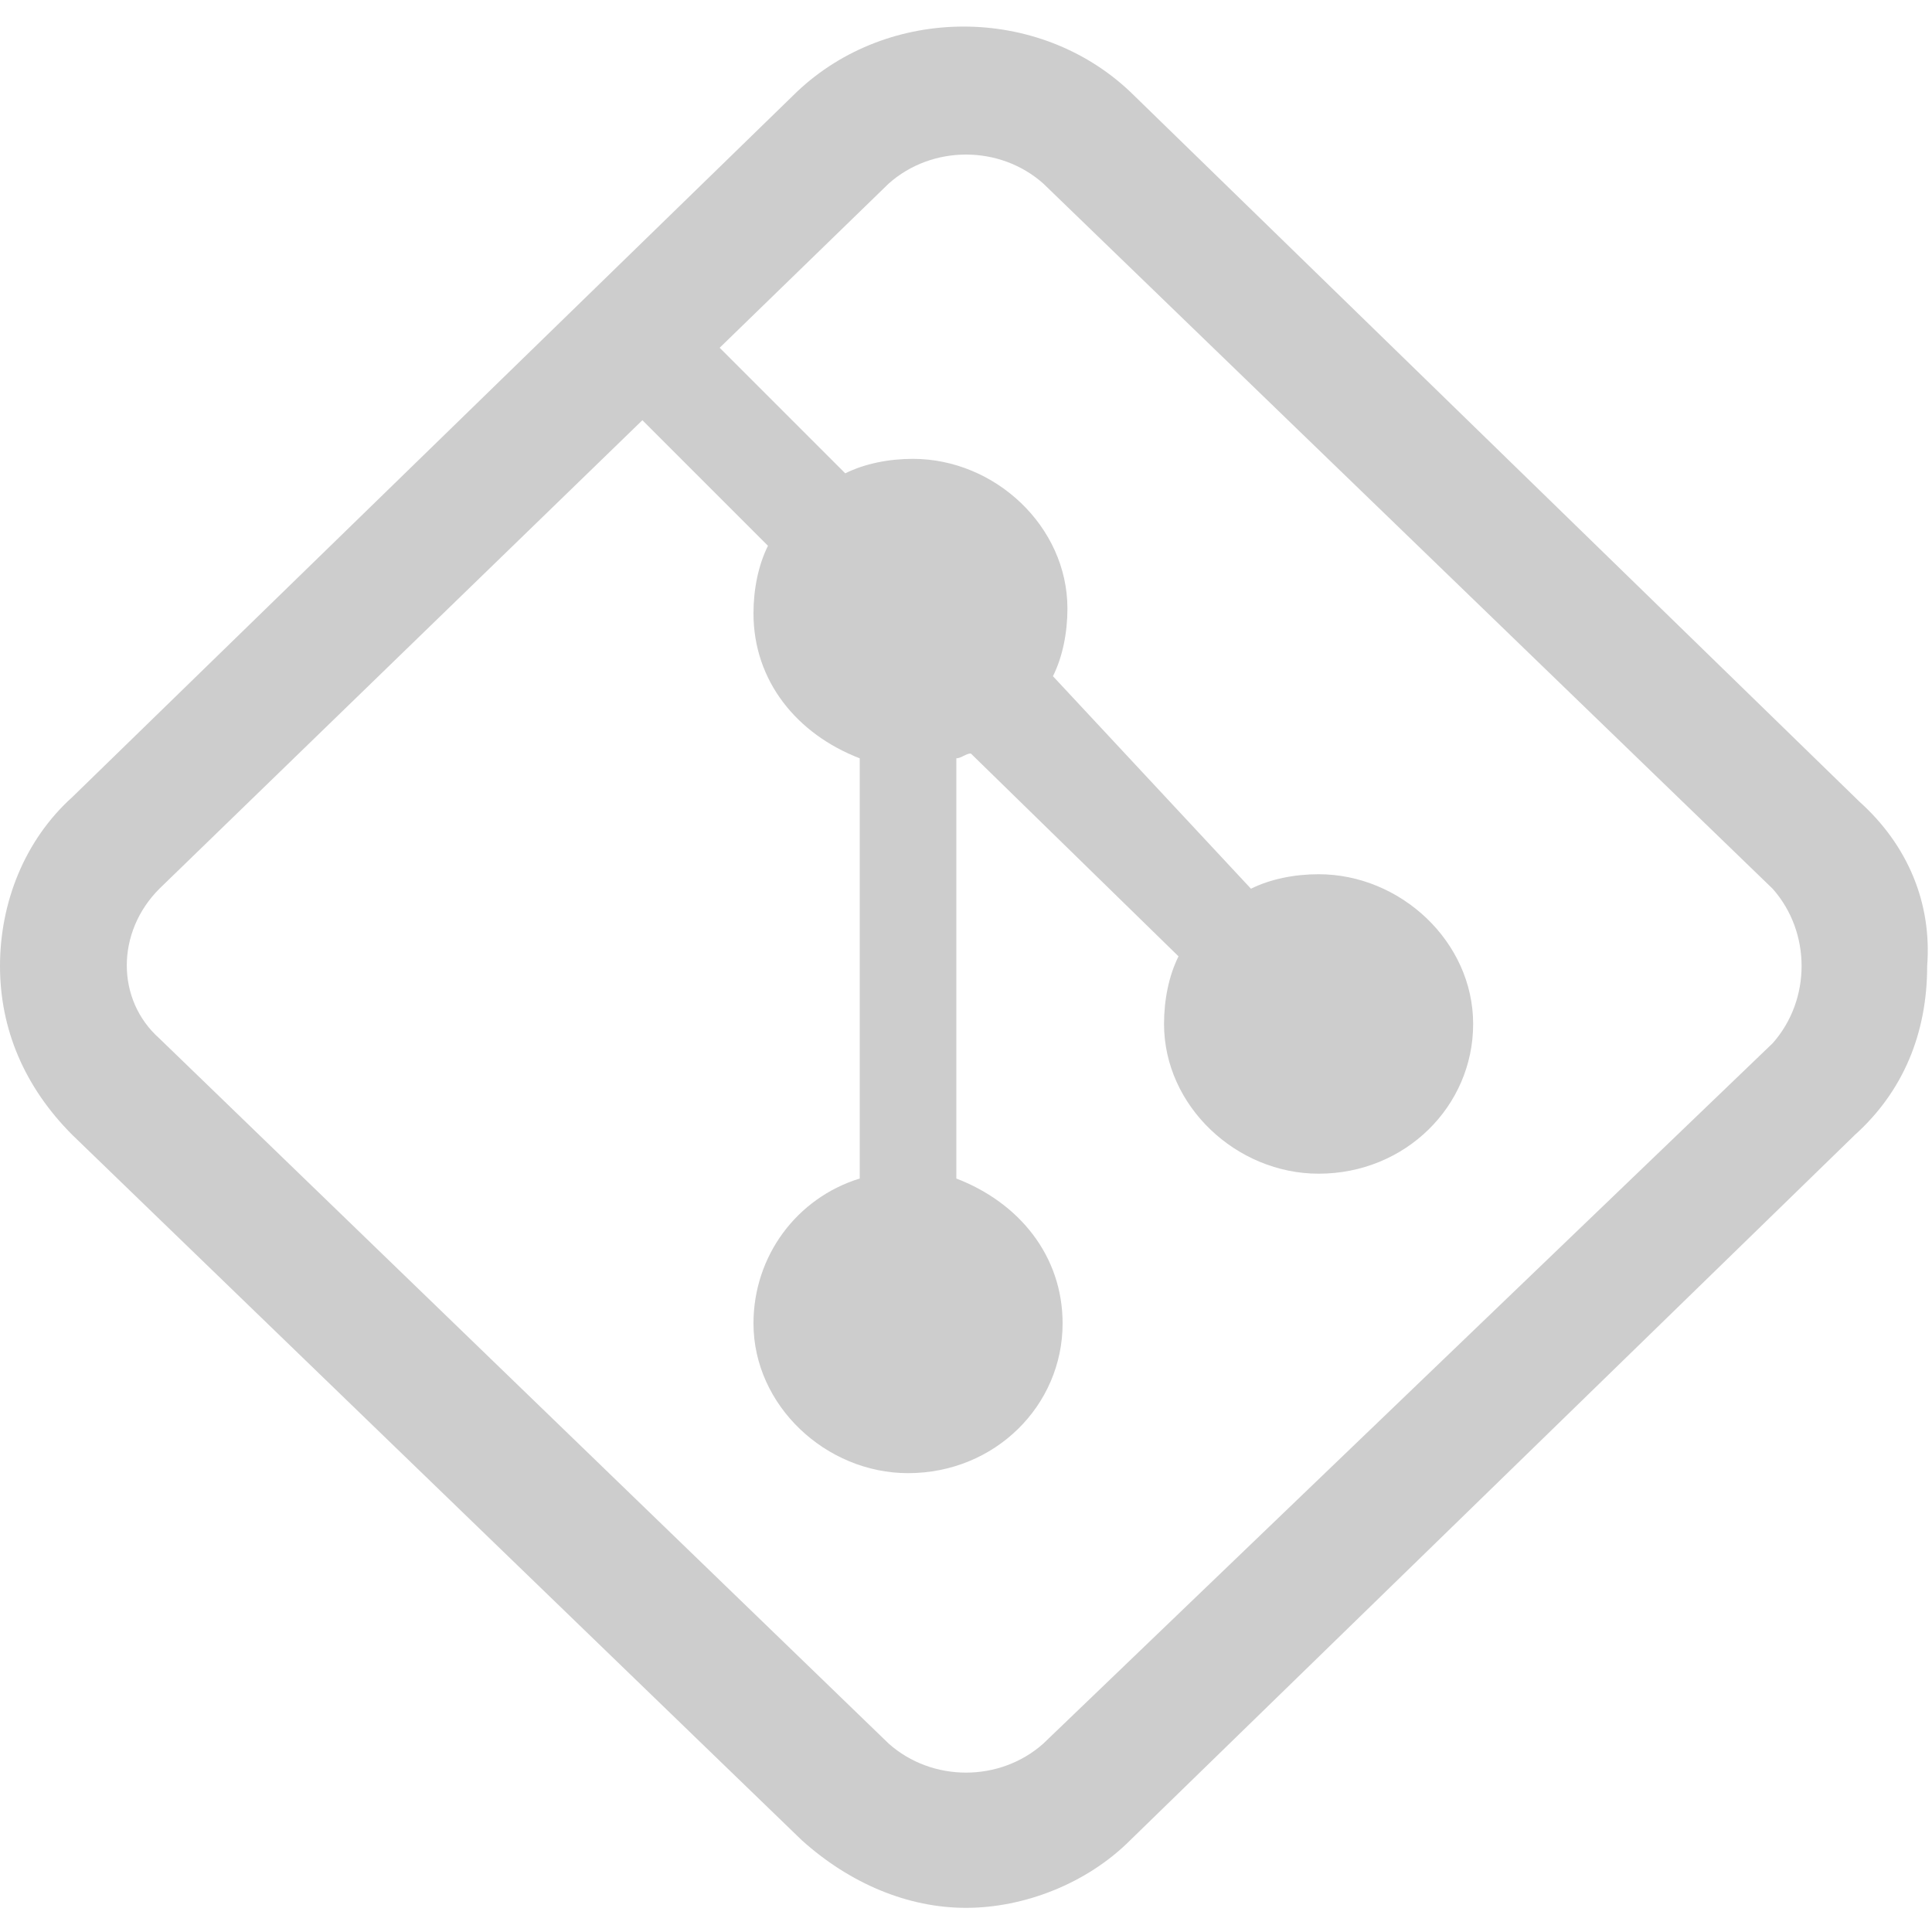 <svg t="1585726460891" class="icon" viewBox="0 0 1024 1024" version="1.1" xmlns="http://www.w3.org/2000/svg" p-id="57129" width="32" height="32"><path d="M985.6 424.96L599.04 48.64c-48.64-46.08-128-46.08-176.64 0l-384 373.76C12.8 445.44 0 478.72 0 512c0 33.28 12.8 64 38.4 89.6l386.56 373.76c25.6 23.04 56.32 35.84 87.04 35.84 30.72 0 64-12.8 87.04-35.84l384-373.76c25.6-23.04 38.4-53.76 38.4-89.6 2.56-33.28-10.24-64-35.84-87.04z m-46.08 128L552.96 924.16c-23.04 20.48-58.88 20.48-81.92 0L84.48 550.4c-23.04-20.48-23.04-56.32 0-79.36l256-248.32 66.56 66.56c-5.12 10.24-7.68 23.04-7.68 35.84 0 35.84 23.04 64 56.32 76.8v222.72c-33.28 10.24-56.32 40.96-56.32 76.8 0 43.52 38.4 79.36 81.92 79.36 46.08 0 81.92-35.84 81.92-79.36 0-35.84-23.04-64-56.32-76.8v-222.72c2.56 0 5.12-2.56 7.68-2.56l110.08 107.52c-5.12 10.24-7.68 23.04-7.68 35.84 0 43.52 38.4 79.36 81.92 79.36 46.08 0 81.92-35.84 81.92-79.36 0-43.52-38.4-79.36-81.92-79.36-12.8 0-25.6 2.56-35.84 7.68L558.08 358.4c5.12-10.24 7.68-23.04 7.68-35.84 0-43.52-38.4-79.36-81.92-79.36-12.8 0-25.6 2.56-35.84 7.68l-66.56-66.56 89.6-87.04c23.04-20.48 58.88-20.48 81.92 0l386.56 373.76c20.48 23.04 20.48 58.88 0 81.92z" fill="#cdcdcd" p-id="57130"></path></svg>
